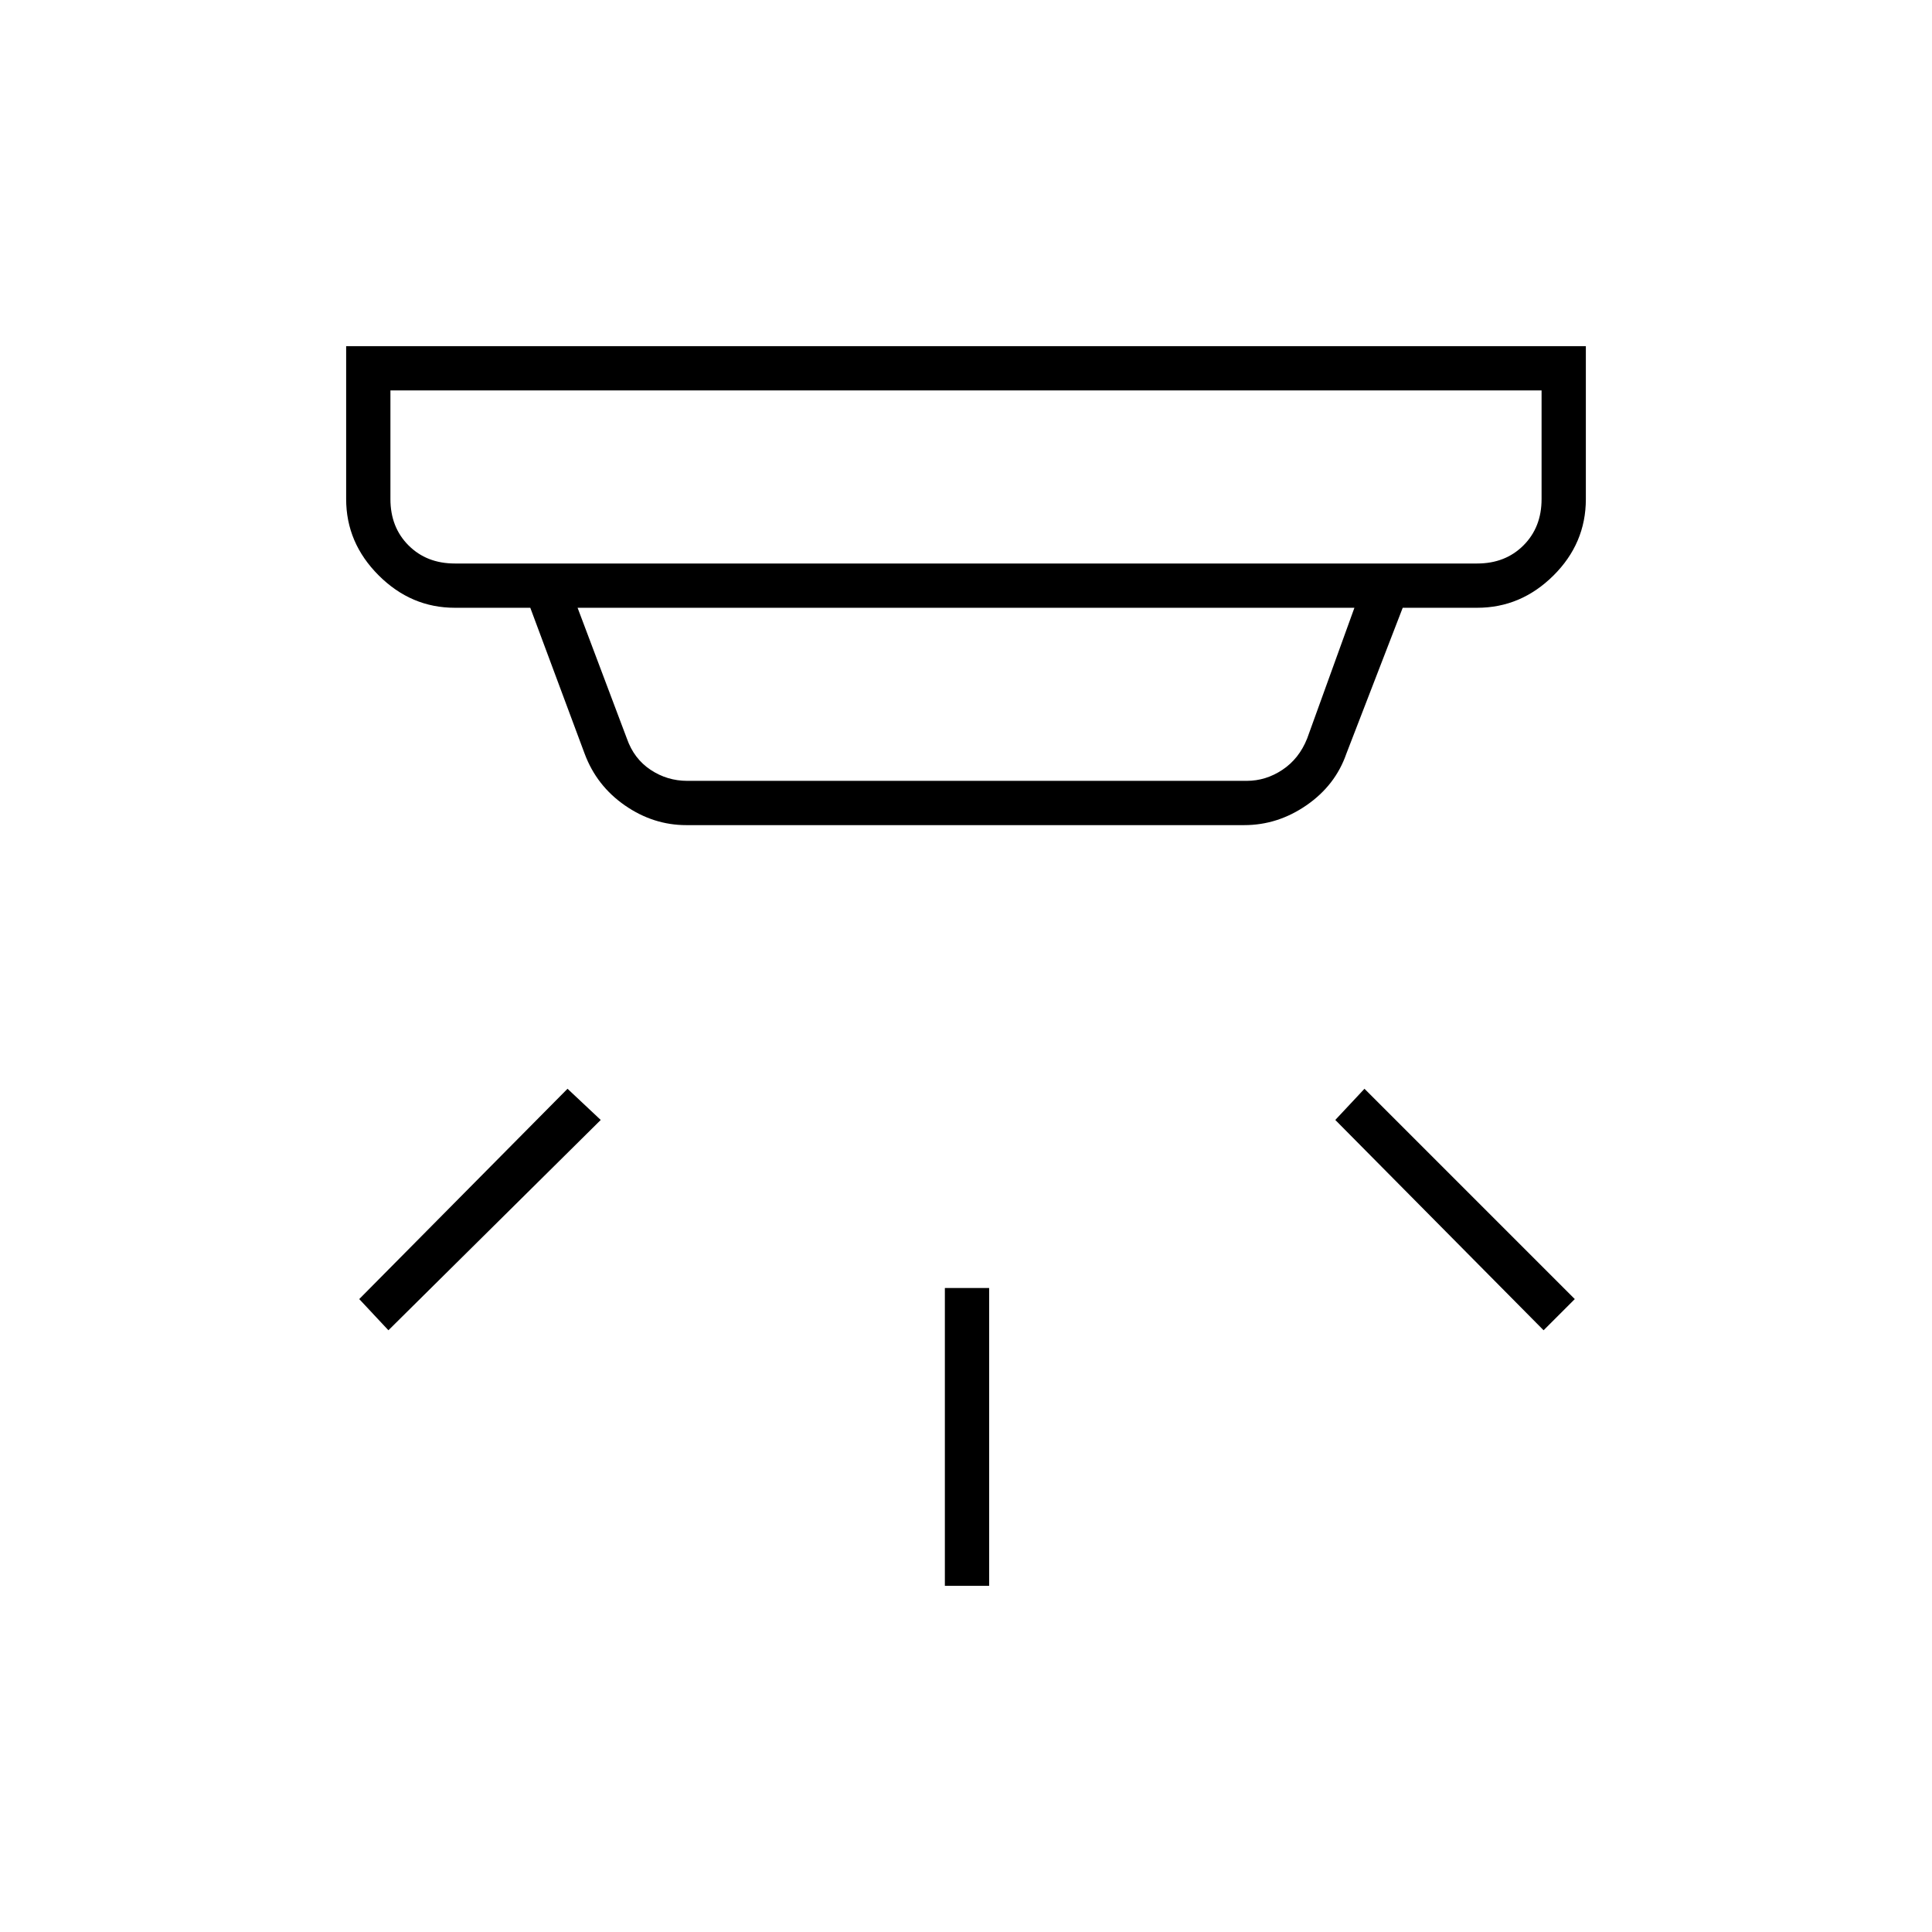 <svg xmlns="http://www.w3.org/2000/svg" height="48" viewBox="0 -960 960 960" width="48"><path d="M469.5-172v-148h22v148h-22ZM767-299 663.5-403.5 678-419l104.5 104.5L767-299Zm-574 0-14.5-15.5L282-419l16.5 15.5L193-299Zm1-467v54q0 14 9 23t23 9h508q14 0 23-9t9-23v-54H194Zm93 108 24.5 65q3.5 10 11.75 15.5t18.25 5.5h278q9.5 0 17.75-5.5T649.5-593l23.5-65H287Zm54 108q-16.33 0-30.44-9.76-14.11-9.77-20.06-25.74l-27-72.5H226q-21.75 0-37.87-16.13Q172-690.25 172-712v-76h616v76q0 22-16.12 38-16.13 16-37.88 16h-37l-28 72.5q-5.45 15.7-19.77 25.6-14.32 9.9-30.96 9.9H341ZM194-766v86-86Z"/></svg>